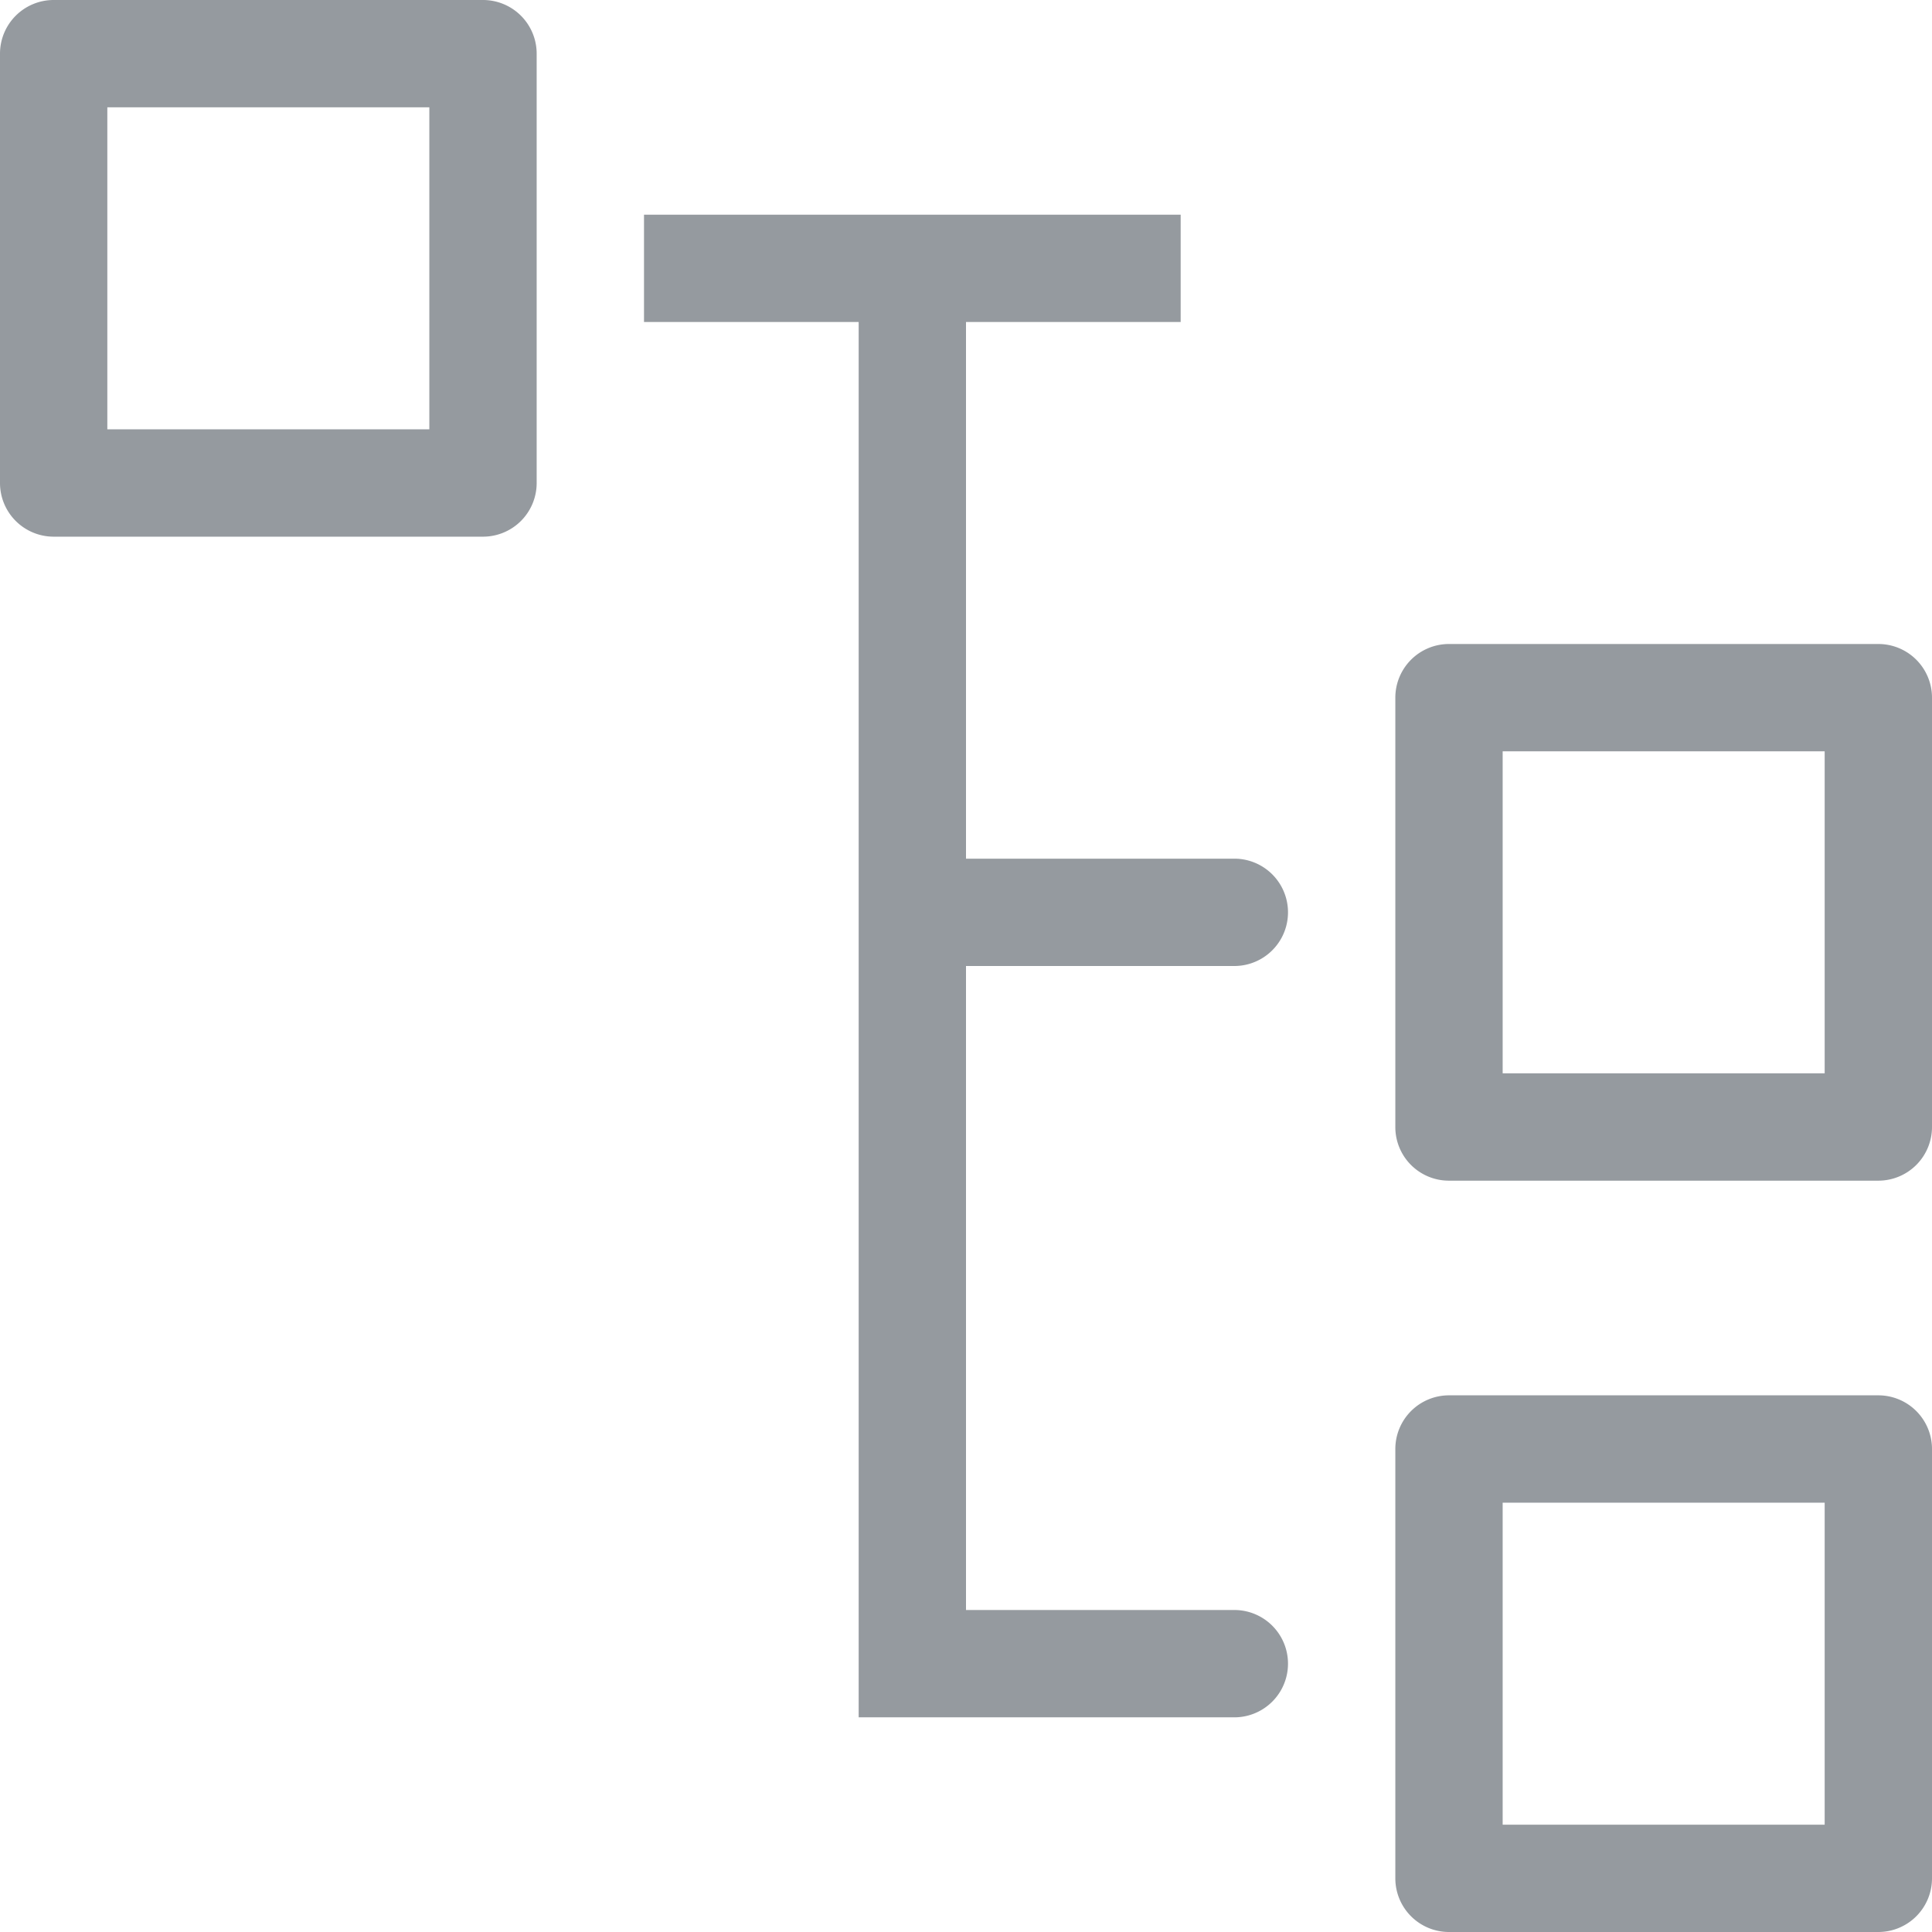 <svg xmlns="http://www.w3.org/2000/svg" width="18" height="18">
    <path fill="#686F76" fill-opacity=".702" fill-rule="evenodd" d="M17.5 18h-4a.5.5 0 0 1-.5-.5v-4a.5.5 0 0 1 .5-.5h4a.5.5 0 0 1 .5.5v4a.5.5 0 0 1-.5.5zm-.5-4h-3v3h3v-3zm.5-3h-4a.499.499 0 0 1-.5-.5v-4a.5.5 0 0 1 .5-.5h4a.5.5 0 0 1 .5.5v4a.5.5 0 0 1-.5.5zM17 7h-3v3h3V7zm-5.5 8a.5.5 0 0 1 0 1H8V3H6V2h5v1H9v5h2.5a.5.5 0 0 1 0 1H9v6h2.5zm-7-10h-4a.5.5 0 0 1-.5-.5v-4A.5.5 0 0 1 .5 0h4a.5.5 0 0 1 .5.5v4a.5.5 0 0 1-.5.5zM4 1H1v3h3V1z"/>
</svg>
